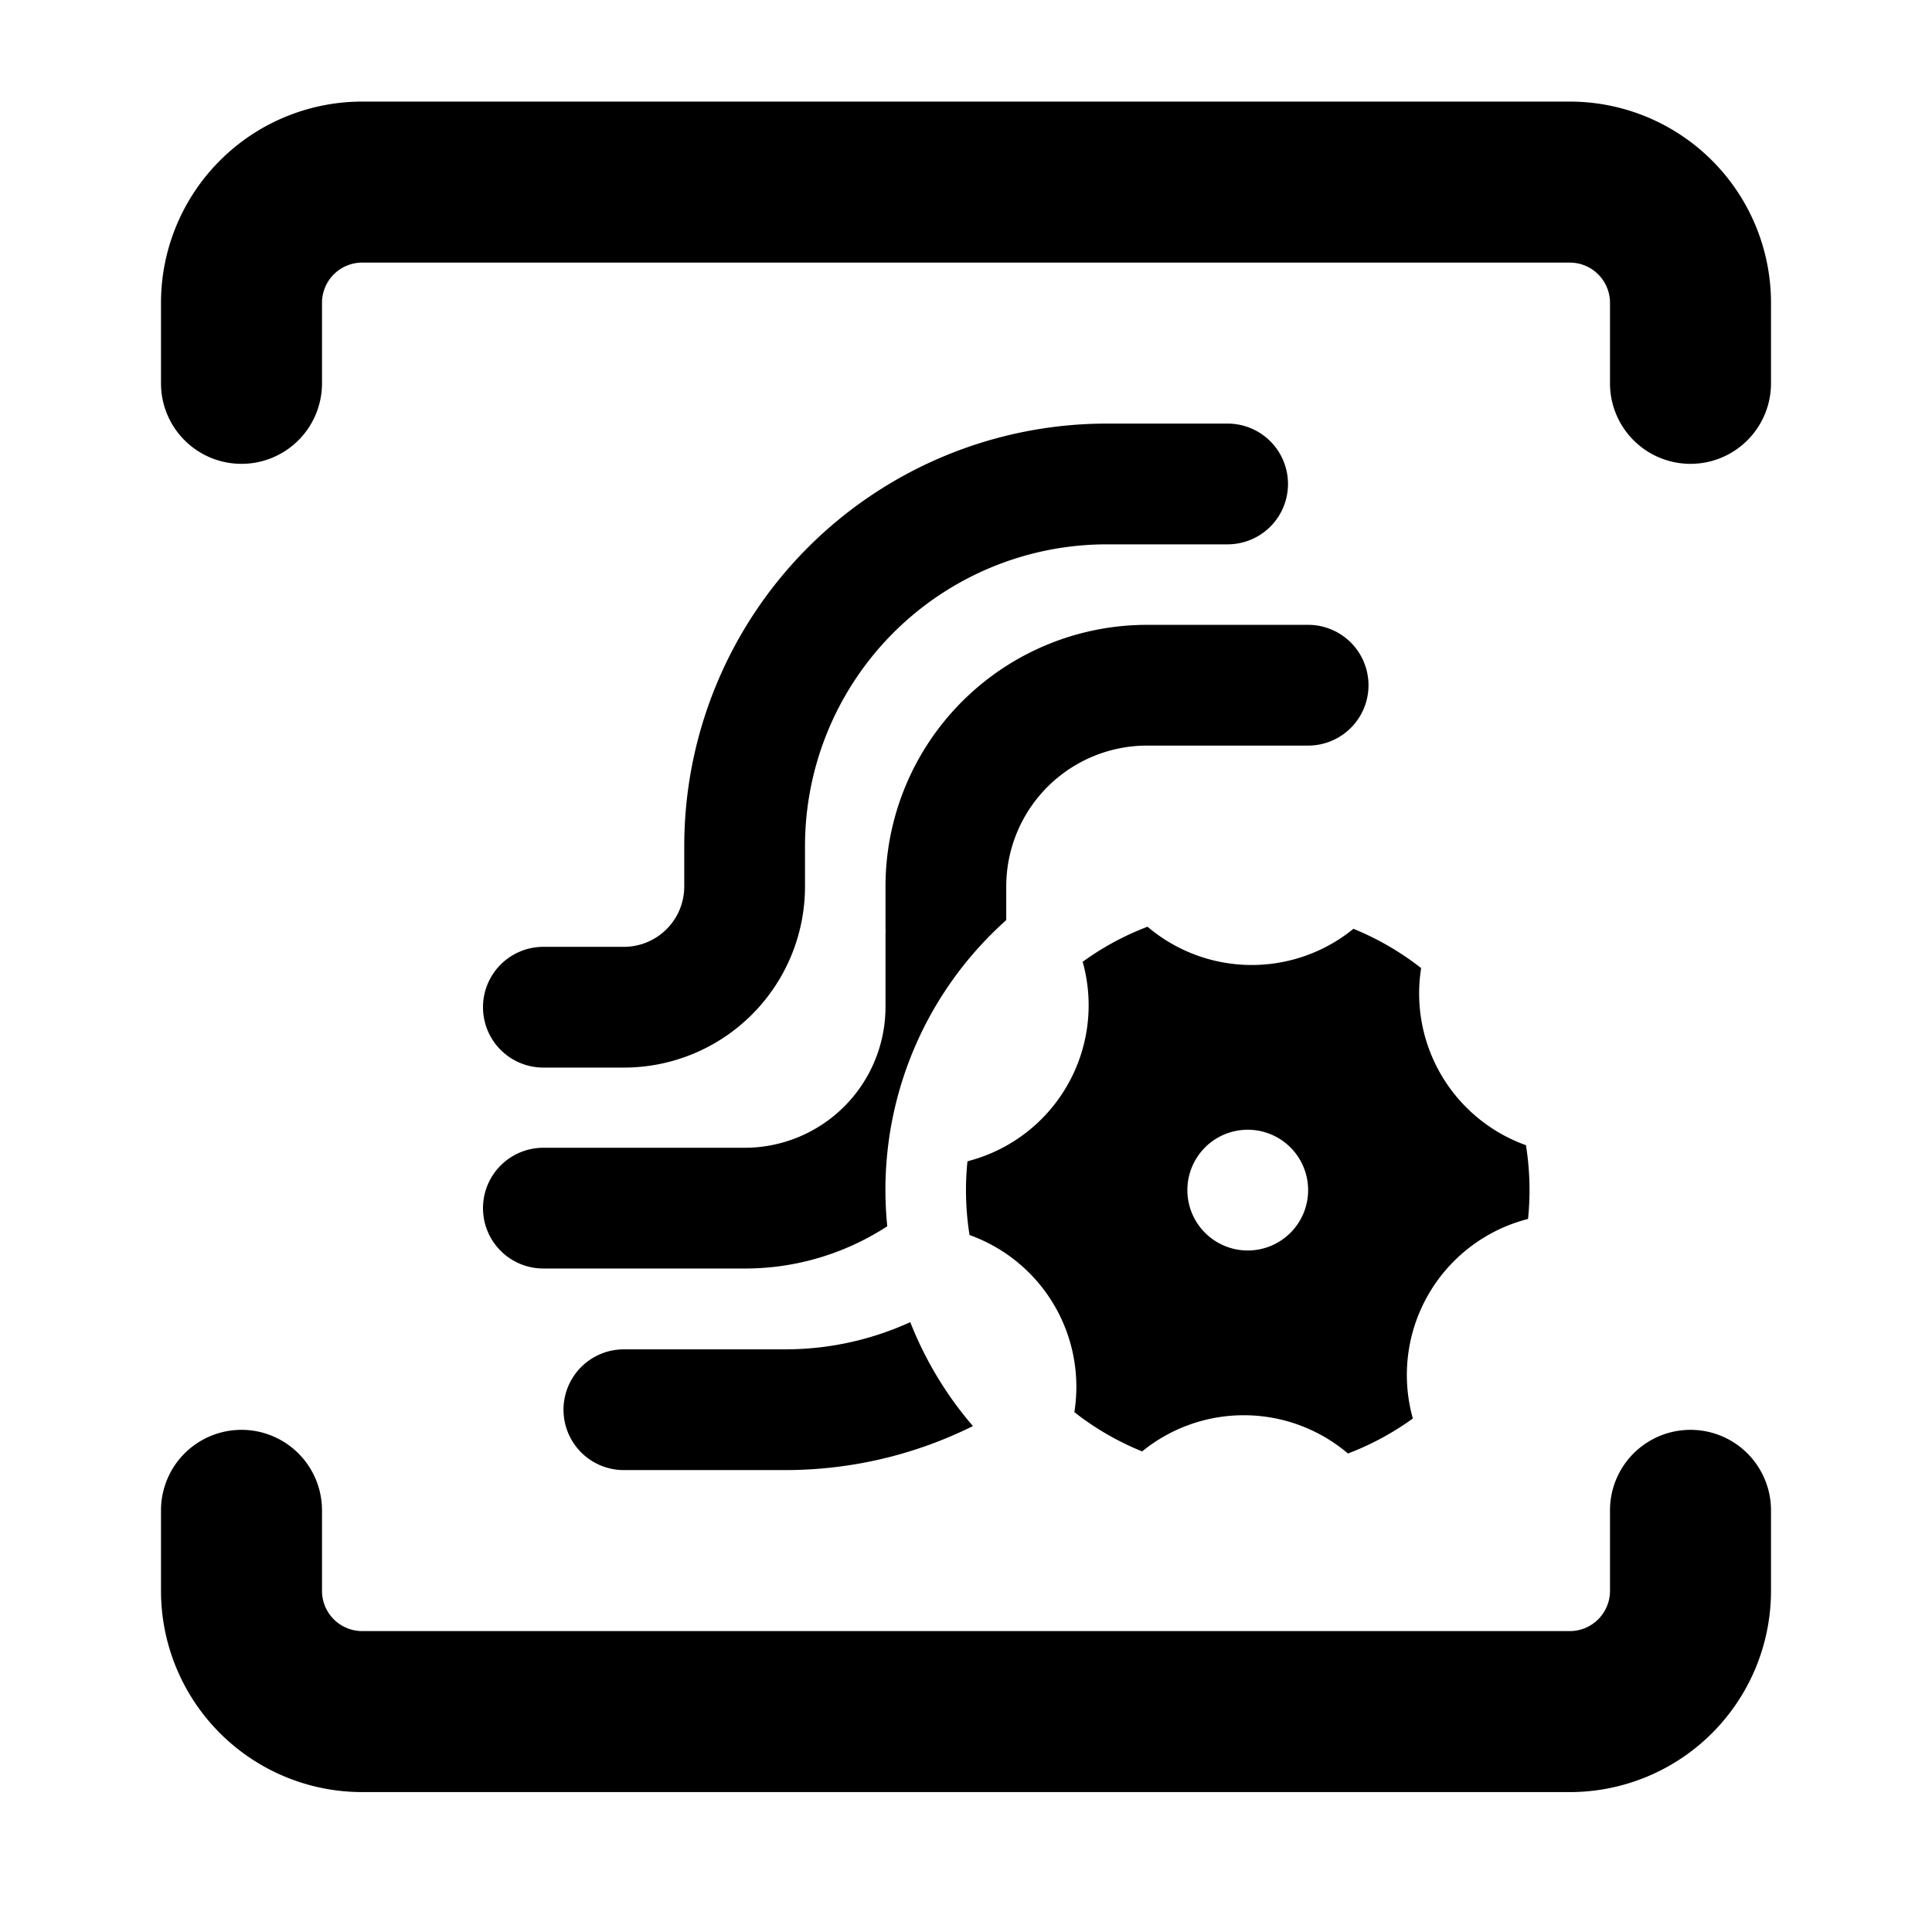 <svg xmlns:xlink="http://www.w3.org/1999/xlink" xmlns="http://www.w3.org/2000/svg" _ngcontent-app-id-c119="" class="ng-star-inserted" width="32"  height="32" ><defs><symbol viewBox="0 0 24 24" id="event_stream_24" xmlns="http://www.w3.org/2000/svg"><path d="M2 4.762a1 1 0 102 0v-1a.5.5 0 01.5-.5h15a.5.5 0 01.5.5v1a1 1 0 102 0v-1a2.5 2.5 0 00-2.5-2.5h-15a2.5 2.5 0 00-2.5 2.5v1z"></path><path d="M13.75 5.262a5.25 5.25 0 00-5.25 5.25v.5a.75.75 0 01-.75.75h-1a.75.75 0 100 1.5h1a2.25 2.25 0 002.25-2.25v-.5a3.75 3.75 0 013.75-3.75h1.5a.75.75 0 000-1.5h-1.5z"></path><path d="M11 11.012a3.25 3.25 0 013.25-3.25h2a.75.75 0 010 1.5h-2a1.75 1.75 0 00-1.75 1.75v.418a4.489 4.489 0 00-1.478 3.803 3.235 3.235 0 01-1.772.525h-2.5a.75.75 0 110-1.5h2.5a1.75 1.75 0 001.75-1.75v-.877c0-.02 0-.04.002-.06A.76.76 0 0111 11.51v-.498zM11.308 16.424a3.736 3.736 0 01-1.558.338h-2a.75.75 0 100 1.5h2c.839 0 1.632-.197 2.336-.547a4.496 4.496 0 01-.778-1.29z"></path><path d="M22 18.762a1 1 0 10-2 0v1a.5.5 0 01-.5.5h-15a.5.5 0 01-.5-.5v-1a1 1 0 10-2 0v1a2.5 2.5 0 002.5 2.5h15a2.5 2.5 0 002.5-2.5v-1z"></path><path d="M13.458 11.98a2 2 0 01-1.407 2.437l-.033.01a3.531 3.531 0 00.026.915 2.002 2.002 0 011.302 2.2c.254.2.537.364.842.488a1.999 1.999 0 012.557.026c.289-.11.56-.257.806-.435l-.009-.033a2 2 0 011.407-2.437l.033-.009a3.531 3.531 0 00-.026-.916 2.002 2.002 0 01-1.302-2.2 3.516 3.516 0 00-.841-.488 2 2 0 01-2.558-.026c-.289.11-.56.257-.806.436l.009.032zm2.042 3.554a.75.75 0 110-1.5.75.75 0 010 1.5z"></path></symbol></defs><use _ngcontent-app-id-c119="" xlink:href="#event_stream_24"></use></svg>